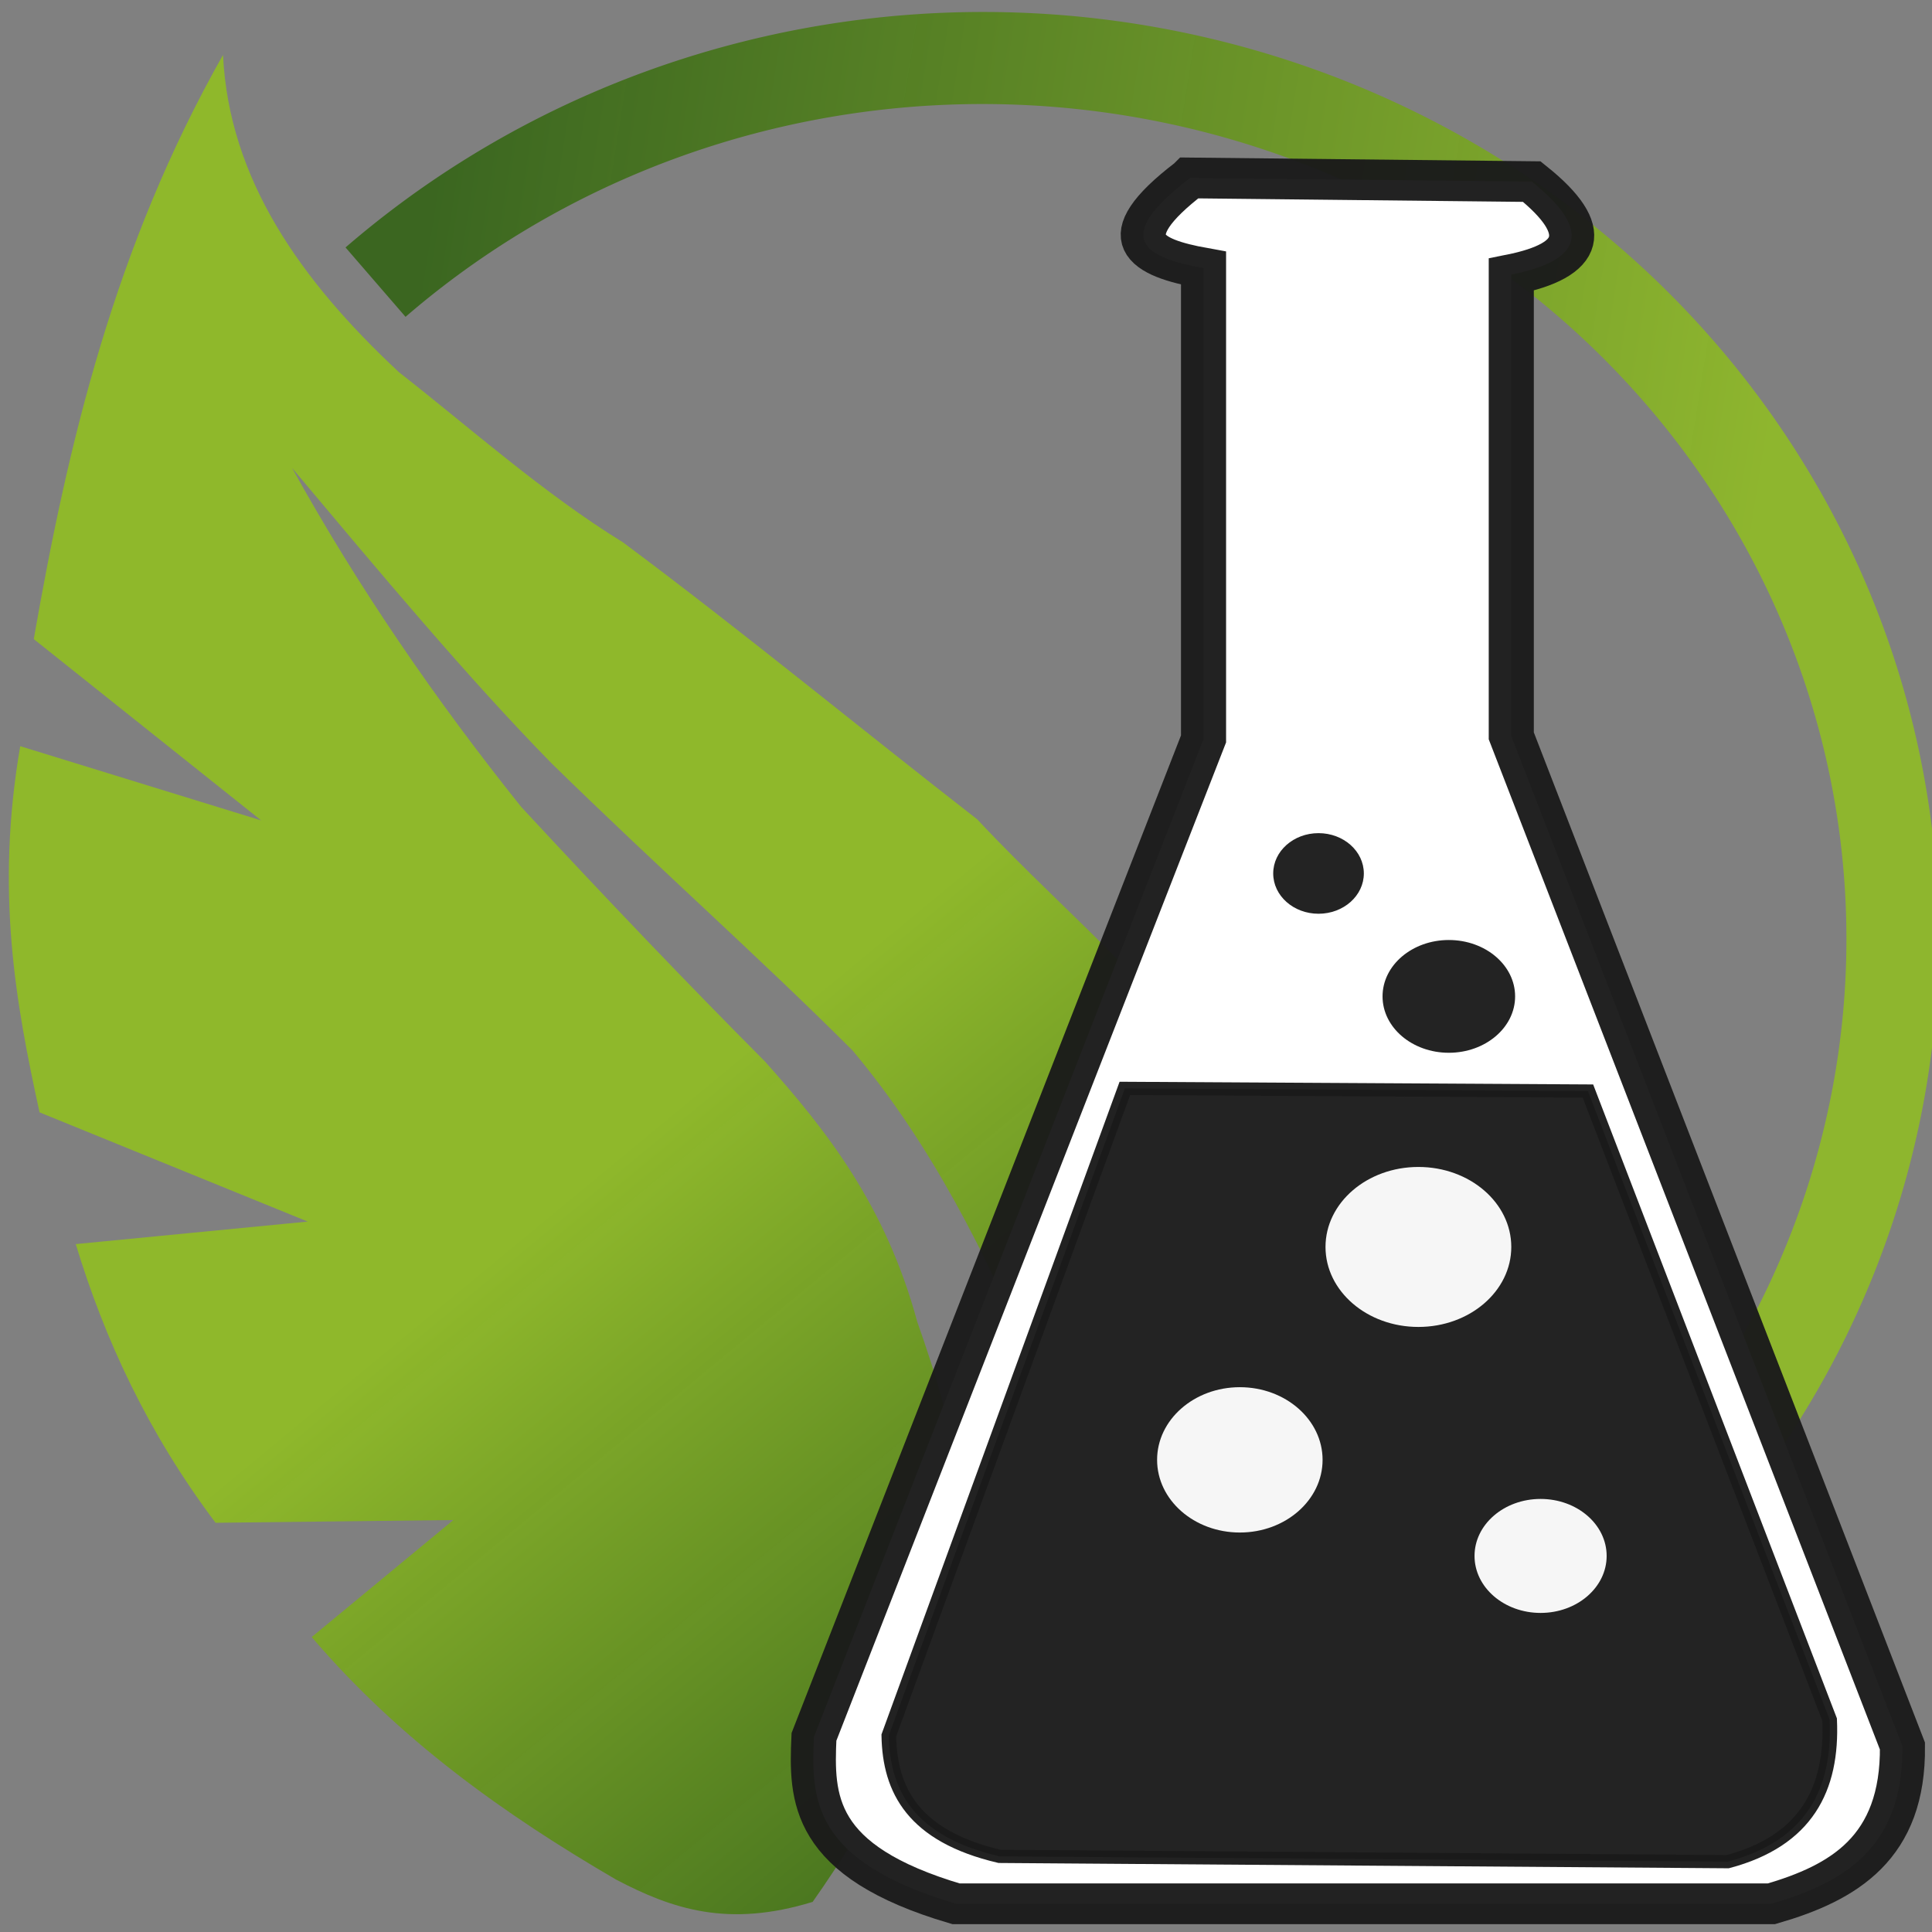 <?xml version="1.0" encoding="UTF-8" standalone="no"?>
<!-- Created with Inkscape (http://www.inkscape.org/) -->

<svg
   xmlns:dc="http://purl.org/dc/elements/1.1/"
   xmlns:cc="http://creativecommons.org/ns#"
   xmlns:rdf="http://www.w3.org/1999/02/22-rdf-syntax-ns#"
   xmlns:svg="http://www.w3.org/2000/svg"
   xmlns="http://www.w3.org/2000/svg"
   xmlns:xlink="http://www.w3.org/1999/xlink"
   xmlns:sodipodi="http://sodipodi.sourceforge.net/DTD/sodipodi-0.dtd"
   xmlns:inkscape="http://www.inkscape.org/namespaces/inkscape"
   width="48"
   height="48"
   viewBox="0 0 12.7 12.7"
   version="1.1"
   id="svg8"
   inkscape:version="0.92.1 r15371"
   sodipodi:docname="Иконка_ЭкоЛаб.svg">
  <rect x="0" y="0" width="12.7" height="12.7" fill="#808080" stroke="none"/>
  <defs
     id="defs2">
    <inkscape:path-effect
       effect="spiro"
       id="path-effect4735"
       is_visible="true" />
    <inkscape:path-effect
       effect="spiro"
       id="path-effect4729"
       is_visible="true" />
    <linearGradient
       id="linearGradient4702"
       inkscape:collect="always">
      <stop
         id="stop4698"
         offset="0"
         style="stop-color:#8fb82b;stop-opacity:1;" />
      <stop
         id="stop4700"
         offset="1"
         style="stop-color:#356418;stop-opacity:0.96" />
    </linearGradient>
    <inkscape:path-effect
       effect="spiro"
       id="path-effect4673"
       is_visible="true" />
    <inkscape:path-effect
       is_visible="true"
       id="path-effect6631"
       effect="spiro" />
    <inkscape:path-effect
       effect="spiro"
       id="path-effect6627"
       is_visible="true" />
    <inkscape:path-effect
       effect="spiro"
       id="path-effect6623"
       is_visible="true" />
    <inkscape:path-effect
       is_visible="true"
       id="path-effect6619"
       effect="spiro" />
    <inkscape:path-effect
       effect="skeletal"
       id="path-effect6567"
       is_visible="true"
       pattern="m 29.671,-11.693 h 1"
       copytype="single_stretched"
       prop_scale="0.64"
       scale_y_rel="false"
       spacing="0"
       normal_offset="0"
       tang_offset="0"
       prop_units="false"
       vertical_pattern="false"
       fuse_tolerance="0" />
    <inkscape:path-effect
       effect="skeletal"
       id="path-effect6555"
       is_visible="true"
       pattern="m 8.065,284.332 -0.003,2.051 H 0.033 v 2.265 h 8.027 l -0.003,2.179 4.977,-3.24 z"
       copytype="repeated_stretched"
       prop_scale="1"
       scale_y_rel="false"
       spacing="0"
       normal_offset="0"
       tang_offset="0"
       prop_units="false"
       vertical_pattern="false"
       fuse_tolerance="0" />
    <inkscape:path-effect
       effect="skeletal"
       id="path-effect6537"
       is_visible="true"
       pattern="m 19.317,313.73 0.072,5.126 -19.281,0.295 0.087,5.664 19.273,-0.295 0.077,5.448 11.826,-8.282 z"
       copytype="repeated"
       prop_scale="1.529"
       scale_y_rel="false"
       spacing="0"
       normal_offset="0"
       tang_offset="0"
       prop_units="false"
       vertical_pattern="false"
       fuse_tolerance="0" />
    <inkscape:path-effect
       is_visible="true"
       id="path-effect6496"
       effect="spiro" />
    <inkscape:path-effect
       is_visible="true"
       id="path-effect6431"
       effect="spiro" />
    <inkscape:path-effect
       effect="spiro"
       id="path-effect6427"
       is_visible="true" />
    <inkscape:path-effect
       effect="spiro"
       id="path-effect6423"
       is_visible="true" />
    <inkscape:path-effect
       is_visible="true"
       id="path-effect6419"
       effect="spiro" />
    <inkscape:path-effect
       is_visible="true"
       id="path-effect6411"
       effect="spiro" />
    <inkscape:path-effect
       is_visible="true"
       id="path-effect4708"
       effect="spiro" />
    <inkscape:path-effect
       effect="spiro"
       id="path-effect4704"
       is_visible="true" />
    <inkscape:path-effect
       effect="spiro"
       id="path-effect4700"
       is_visible="true" />
    <inkscape:path-effect
       is_visible="true"
       id="path-effect4696"
       effect="spiro" />
    <inkscape:path-effect
       is_visible="true"
       id="path-effect4603"
       effect="spiro" />
    <inkscape:path-effect
       effect="spiro"
       id="path-effect4599"
       is_visible="true" />
    <inkscape:path-effect
       effect="spiro"
       id="path-effect4595"
       is_visible="true" />
    <inkscape:path-effect
       is_visible="true"
       id="path-effect4591"
       effect="spiro" />
    <inkscape:path-effect
       effect="spiro"
       id="path-effect4559"
       is_visible="true" />
    <inkscape:path-effect
       is_visible="true"
       id="path-effect6079"
       effect="spiro" />
    <inkscape:path-effect
       effect="spiro"
       id="path-effect6075"
       is_visible="true" />
    <inkscape:path-effect
       effect="spiro"
       id="path-effect6071"
       is_visible="true" />
    <inkscape:path-effect
       is_visible="true"
       id="path-effect6067"
       effect="spiro" />
    <inkscape:path-effect
       effect="spiro"
       id="path-effect6059"
       is_visible="true" />
    <inkscape:path-effect
       is_visible="true"
       id="path-effect4521"
       effect="spiro" />
    <inkscape:path-effect
       effect="spiro"
       id="path-effect4516"
       is_visible="true" />
    <inkscape:path-effect
       effect="spiro"
       id="path-effect4505"
       is_visible="true" />
    <inkscape:path-effect
       effect="spiro"
       id="path-effect4520"
       is_visible="true" />
    <inkscape:path-effect
       effect="spiro"
       id="path-effect4508"
       is_visible="true" />
    <inkscape:path-effect
       effect="spiro"
       id="path-effect4504"
       is_visible="true" />
    <inkscape:path-effect
       is_visible="true"
       id="path-effect4521-0"
       effect="spiro" />
    <linearGradient
       inkscape:collect="always"
       xlink:href="#linearGradient4702"
       id="linearGradient4690"
       x1="45.273"
       y1="258.437"
       x2="48.987"
       y2="262.237"
       gradientUnits="userSpaceOnUse"
       gradientTransform="matrix(1.091,0.119,-0.111,1.137,-16.619,-7.366)" />
    <linearGradient
       inkscape:collect="always"
       xlink:href="#linearGradient4702"
       id="linearGradient4725"
       x1="284.557"
       y1="-48.917"
       x2="284.212"
       y2="-39.516"
       gradientUnits="userSpaceOnUse"
       gradientTransform="matrix(1,0,0,0.95,-0.504,-0.719)" />
  </defs>
  <sodipodi:namedview
     id="base"
     pagecolor="#ffffff"
     bordercolor="#666666"
     borderopacity="1.0"
     inkscape:pageopacity="0.0"
     inkscape:pageshadow="2"
     inkscape:zoom="0.90509668"
     inkscape:cx="204.24354"
     inkscape:cy="65.299096"
     inkscape:document-units="mm"
     inkscape:current-layer="layer1"
     showgrid="false"
     units="px"
     inkscape:window-width="1366"
     inkscape:window-height="705"
     inkscape:window-x="-8"
     inkscape:window-y="-8"
     inkscape:window-maximized="1"
     inkscape:snap-global="false" />
  <g
     inkscape:label="Layer 1"
     inkscape:groupmode="layer"
     id="layer1"
     transform="translate(0,-284.3)">
    <path
       style="opacity:1;fill:none;fill-opacity:1;fill-rule:nonzero;stroke:url(#linearGradient4725);stroke-width:0.606;stroke-linejoin:round;stroke-miterlimit:4;stroke-dasharray:none;stroke-opacity:0.961;paint-order:normal"
       id="path4709"
       sodipodi:type="arc"
       sodipodi:cx="287.8985"
       sodipodi:cy="-42.448528"
       sodipodi:rx="5.8007731"
       sodipodi:ry="5.9867954"
       sodipodi:start="2.2933459"
       sodipodi:end="6.0035963"
       d="m 284.062,-37.958 a 5.801,5.987 0 0 1 -1.532,-6.759 5.801,5.987 0 0 1 5.684,-3.71 5.801,5.987 0 0 1 5.26,4.326"
       transform="matrix(-0.124,0.992,-0.993,-0.115,0,0)"
       sodipodi:open="true" />
    <path
       style="fill:url(#linearGradient4690);fill-opacity:1;stroke:none;stroke-width:0.073;stroke-linecap:butt;stroke-linejoin:miter;stroke-miterlimit:4;stroke-dasharray:none;stroke-opacity:1"
       d="m 1.919,287.375 c 0.577,0.687 1.155,1.38 1.706,1.942 0.706,0.691 1.372,1.281 1.98,1.889 0.532,0.636 0.869,1.336 1.182,2.044 0.126,0.443 0.239,0.889 0.194,1.372 -0.011,0.591 -0.204,1.15 -0.423,1.705 0.654,0.095 0.829,-0.012 1.022,-0.11 0.638,-0.519 1.023,-1.199 1.181,-2.023 0.119,-0.889 -0.103,-1.671 -0.492,-2.399 -0.506,-0.906 -1.211,-1.429 -1.845,-2.109 -0.781,-0.607 -1.537,-1.231 -2.329,-1.821 -0.527,-0.325 -1,-0.749 -1.472,-1.118 -0.648,-0.604 -1.118,-1.27 -1.157,-2.086 -0.712,1.259 -1.018,2.547 -1.244,3.84 l 1.495,1.192 -1.584,-0.488 c -0.164,0.954 -0.03,1.689 0.127,2.407 l 1.763,0.718 -1.525,0.148 c 0.189,0.623 0.472,1.237 0.919,1.832 l 1.563,-0.018 -0.931,0.769 c 0.575,0.674 1.267,1.167 2,1.594 0.373,0.196 0.739,0.317 1.293,0.147 0.377,-0.535 0.669,-1.089 0.866,-1.7 0.235,-0.723 0.068,-1.42 -0.178,-2.112 -0.208,-0.766 -0.594,-1.256 -1.001,-1.712 -0.511,-0.513 -1.046,-1.073 -1.603,-1.674 -0.557,-0.696 -1.066,-1.433 -1.506,-2.228 z"
       id="path4671"
       inkscape:connector-curvature="0"
       sodipodi:nodetypes="cccccccccccccccccccccccccccccc" />
    <g
       id="g4819"
       transform="matrix(1.482,0,0,1.338,6.016,-118.221)">
      <path
         style="fill:#ffffff;stroke:#1a1a1a;stroke-width:0.2;stroke-linecap:butt;stroke-linejoin:miter;stroke-miterlimit:4;stroke-dasharray:none;stroke-opacity:0.961"
         d="m 1.219,301.712 1.516,0.018 c 0.27,0.24 0.224,0.387 -0.091,0.457 v 2.266 l 1.735,4.963 c 0.005,0.501 -0.261,0.672 -0.581,0.775 H 0.181 c -0.643,-0.21 -0.642,-0.519 -0.63,-0.82 l 1.728,-4.903 v -2.313 c -0.256,-0.051 -0.418,-0.14 -0.06,-0.443 z"
         id="path4798"
         inkscape:connector-curvature="0"
         sodipodi:nodetypes="ccccccccccc" />
      <path
         style="fill:#1a1a1a;fill-opacity:0.96;stroke:#1a1a1a;stroke-width:0.065;stroke-linecap:butt;stroke-linejoin:miter;stroke-miterlimit:4;stroke-dasharray:none;stroke-opacity:0.961"
         d="m 0.93,306.185 2.054,0.013 1.072,3.088 c 0.014,0.342 -0.105,0.596 -0.452,0.698 l -3.23,-0.026 c -0.381,-0.099 -0.487,-0.324 -0.491,-0.594 z"
         id="path4800"
         inkscape:connector-curvature="0"
         sodipodi:nodetypes="ccccccc" />
      <ellipse
         style="opacity:1;fill:#ffffff;fill-opacity:0.96;fill-rule:nonzero;stroke:none;stroke-width:0.074;stroke-linejoin:round;stroke-miterlimit:4;stroke-dasharray:none;stroke-opacity:1;paint-order:normal"
         id="ellipse4802"
         cx="2.232"
         cy="306.964"
         rx="0.412"
         ry="0.393" />
      <ellipse
         ry="0.357"
         rx="0.367"
         cy="308.01"
         cx="1.44"
         id="ellipse4804"
         style="opacity:1;fill:#ffffff;fill-opacity:0.96;fill-rule:nonzero;stroke:none;stroke-width:0.067;stroke-linejoin:round;stroke-miterlimit:4;stroke-dasharray:none;stroke-opacity:1;paint-order:normal" />
      <ellipse
         style="opacity:1;fill:#ffffff;fill-opacity:0.96;fill-rule:nonzero;stroke:none;stroke-width:0.053;stroke-linejoin:round;stroke-miterlimit:4;stroke-dasharray:none;stroke-opacity:1;paint-order:normal"
         id="ellipse4806"
         cx="2.774"
         cy="308.482"
         rx="0.293"
         ry="0.28" />
      <ellipse
         ry="0.277"
         rx="0.294"
         cy="305.733"
         cx="2.367"
         id="ellipse4808"
         style="opacity:1;fill:#1a1a1a;fill-opacity:0.96;fill-rule:nonzero;stroke:none;stroke-width:0.053;stroke-linejoin:round;stroke-miterlimit:4;stroke-dasharray:none;stroke-opacity:1;paint-order:normal" />
      <ellipse
         style="opacity:1;fill:#1a1a1a;fill-opacity:0.96;fill-rule:nonzero;stroke:none;stroke-width:0.037;stroke-linejoin:round;stroke-miterlimit:4;stroke-dasharray:none;stroke-opacity:1;paint-order:normal"
         id="ellipse4810"
         cx="1.789"
         cy="305.129"
         rx="0.201"
         ry="0.198" />
    </g>
  </g>
</svg>
